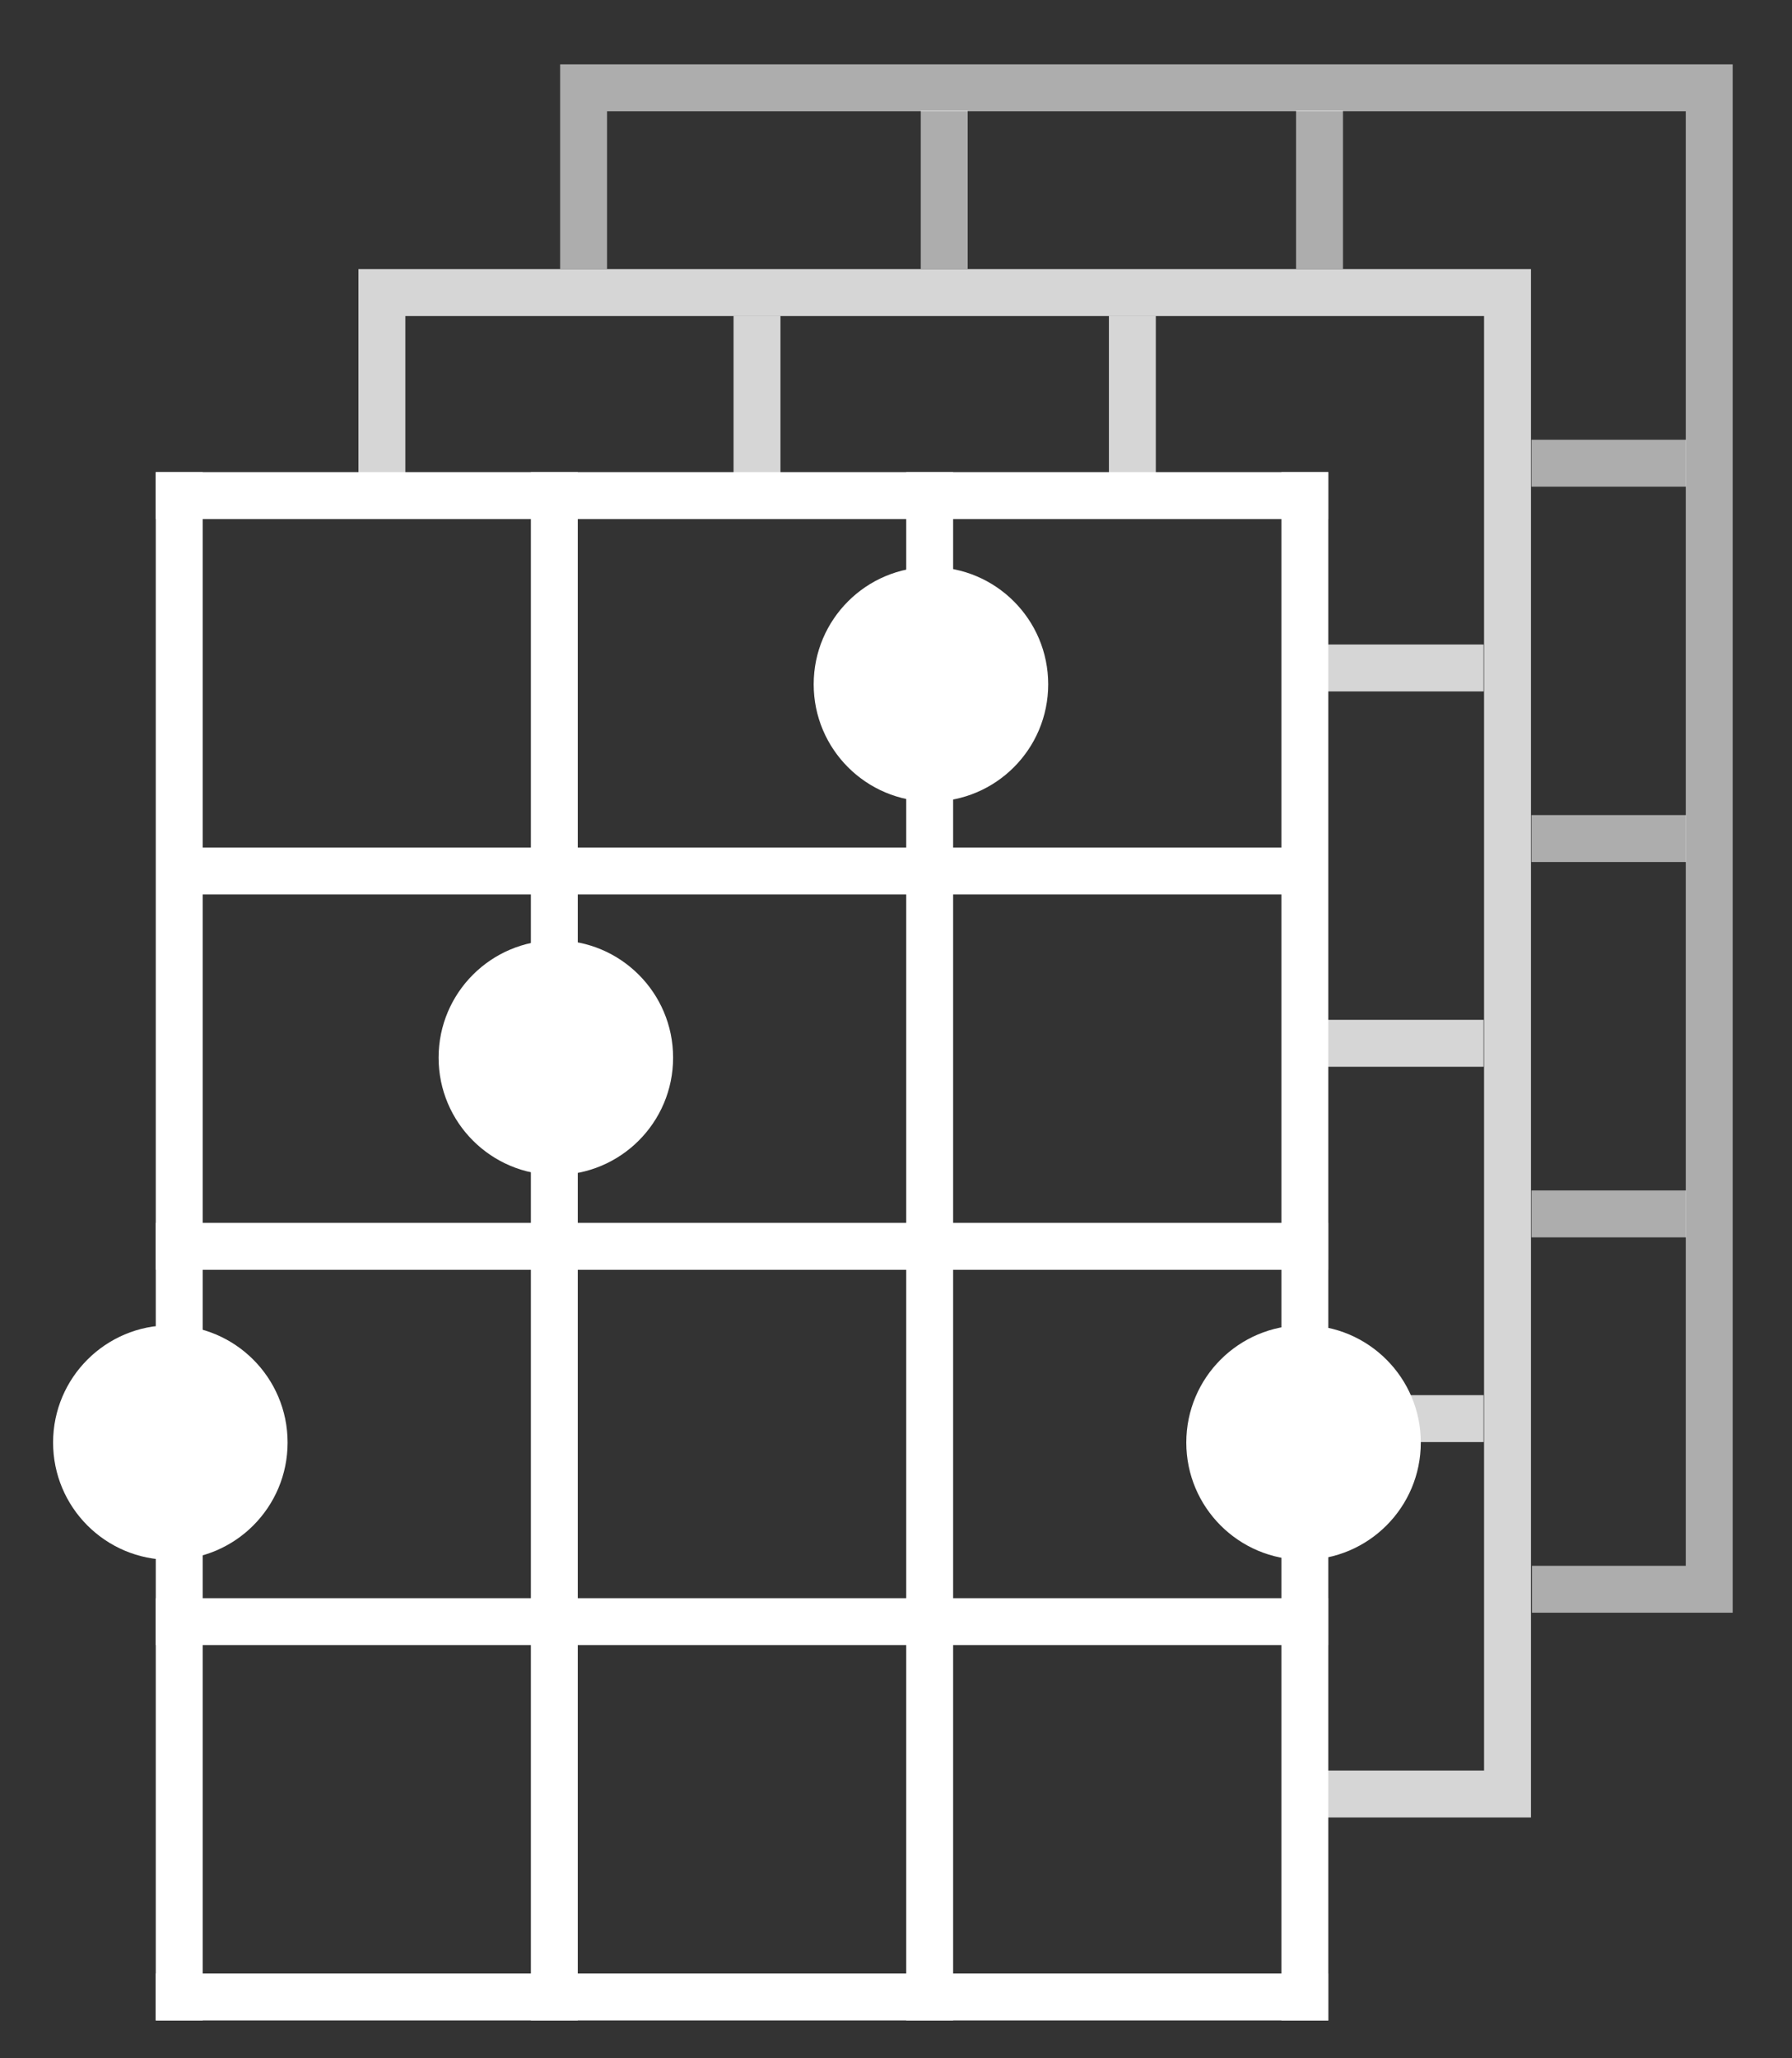 <?xml version="1.0" encoding="utf-8"?>
<!-- Generator: Adobe Illustrator 15.0.2, SVG Export Plug-In . SVG Version: 6.00 Build 0)  -->
<!DOCTYPE svg PUBLIC "-//W3C//DTD SVG 1.1//EN" "http://www.w3.org/Graphics/SVG/1.1/DTD/svg11.dtd">
<svg version="1.1" xmlns="http://www.w3.org/2000/svg" xmlns:xlink="http://www.w3.org/1999/xlink" x="0px" y="0px"
	 width="76.416px" height="87.736px" viewBox="0 0 76.416 87.736" enable-background="new 0 0 76.416 87.736" xml:space="preserve">
<rect x="0" y="0" width="76.416" height="87.736" fill="#333333" stroke="none"/>
<g id="background" display="none">
	<rect y="-2.83" display="inline" stroke="#FFFFFF" stroke-miterlimit="10" width="76.416" height="93.396"/>
</g>
<g id="icon">
	
		<line fill="none" stroke="#FFFFFF" stroke-width="2" stroke-linecap="square" stroke-miterlimit="10" x1="7.643" y1="21.126" x2="55.643" y2="21.126"/>
	
		<line fill="none" stroke="#FFFFFF" stroke-width="2" stroke-linecap="square" stroke-miterlimit="10" x1="7.643" y1="85.125" x2="55.643" y2="85.125"/>
	
		<line fill="none" stroke="#FFFFFF" stroke-width="2" stroke-linecap="square" stroke-miterlimit="10" x1="55.643" y1="21.126" x2="55.643" y2="85.125"/>
	<g>
		<polyline opacity="0.8" fill="none" stroke="#FFFFFF" stroke-width="2" stroke-miterlimit="10" points="16.285,20.739 
			16.285,12.472 32.281,12.472 64.285,12.472 64.285,76.472 56.152,76.472 		"/>
		
			<line opacity="0.8" fill="none" stroke="#FFFFFF" stroke-width="2" stroke-miterlimit="10" x1="32.281" y1="13.466" x2="32.281" y2="20.516"/>
		
			<line opacity="0.8" fill="none" stroke="#FFFFFF" stroke-width="2" stroke-miterlimit="10" x1="48.287" y1="13.466" x2="48.287" y2="20.516"/>
	</g>
	
		<line opacity="0.8" fill="none" stroke="#FFFFFF" stroke-width="2" stroke-miterlimit="10" x1="63.264" y1="28.473" x2="56.151" y2="28.473"/>
	
		<line opacity="0.8" fill="none" stroke="#FFFFFF" stroke-width="2" stroke-miterlimit="10" x1="63.264" y1="44.472" x2="56.331" y2="44.472"/>
	
		<line opacity="0.8" fill="none" stroke="#FFFFFF" stroke-width="2" stroke-miterlimit="10" x1="63.264" y1="60.471" x2="56.152" y2="60.471"/>
	<g>
		<polyline opacity="0.6" fill="none" stroke="#FFFFFF" stroke-width="2" stroke-miterlimit="10" points="24.886,11.466 
			24.886,3.745 40.882,3.745 72.886,3.745 72.886,67.745 65.327,67.745 		"/>
		
			<line opacity="0.6" fill="none" stroke="#FFFFFF" stroke-width="2" stroke-miterlimit="10" x1="40.264" y1="4.716" x2="40.264" y2="11.466"/>
		
			<line opacity="0.6" fill="none" stroke="#FFFFFF" stroke-width="2" stroke-miterlimit="10" x1="56.268" y1="4.716" x2="56.268" y2="11.466"/>
	</g>
	
		<line opacity="0.6" fill="none" stroke="#FFFFFF" stroke-width="2" stroke-miterlimit="10" x1="71.898" y1="19.745" x2="65.308" y2="19.745"/>
	
		<line opacity="0.6" fill="none" stroke="#FFFFFF" stroke-width="2" stroke-miterlimit="10" x1="71.898" y1="35.745" x2="65.308" y2="35.745"/>
	
		<line opacity="0.6" fill="none" stroke="#FFFFFF" stroke-width="2" stroke-miterlimit="10" x1="71.898" y1="51.745" x2="65.308" y2="51.745"/>
	<g>
		<circle fill="#FFFFFF" cx="23.703" cy="45.084" r="5"/>
		<circle fill="#FFFFFF" cx="39.698" cy="29.17" r="5"/>
		<circle fill="#FFFFFF" cx="55.587" cy="61.491" r="5"/>
		
			<rect x="7.643" y="21.126" fill="none" stroke="#FFFFFF" stroke-width="0.75" stroke-miterlimit="10" width="48" height="63.999"/>
		
			<line fill="none" stroke="#FFFFFF" stroke-width="2" stroke-linecap="square" stroke-miterlimit="10" x1="7.643" y1="69.125" x2="55.643" y2="69.125"/>
		
			<line fill="none" stroke="#FFFFFF" stroke-width="2" stroke-linecap="square" stroke-miterlimit="10" x1="7.643" y1="53.127" x2="55.643" y2="53.127"/>
		
			<line fill="none" stroke="#FFFFFF" stroke-width="2" stroke-linecap="square" stroke-miterlimit="10" x1="8.173" y1="37.127" x2="54.681" y2="37.127"/>
		
			<line fill="none" stroke="#FFFFFF" stroke-width="2" stroke-linecap="square" stroke-miterlimit="10" x1="7.643" y1="21.126" x2="7.643" y2="85.125"/>
		
			<line fill="none" stroke="#FFFFFF" stroke-width="2" stroke-linecap="square" stroke-miterlimit="10" x1="39.644" y1="21.126" x2="39.644" y2="85.125"/>
		
			<line fill="none" stroke="#FFFFFF" stroke-width="2" stroke-linecap="square" stroke-miterlimit="10" x1="23.638" y1="21.126" x2="23.638" y2="85.125"/>
		<circle fill="#FFFFFF" cx="7.264" cy="61.491" r="5"/>
	</g>
</g>
<g id="Layer_3">
</g>
<g id="Layer_4">
</g>
</svg>
